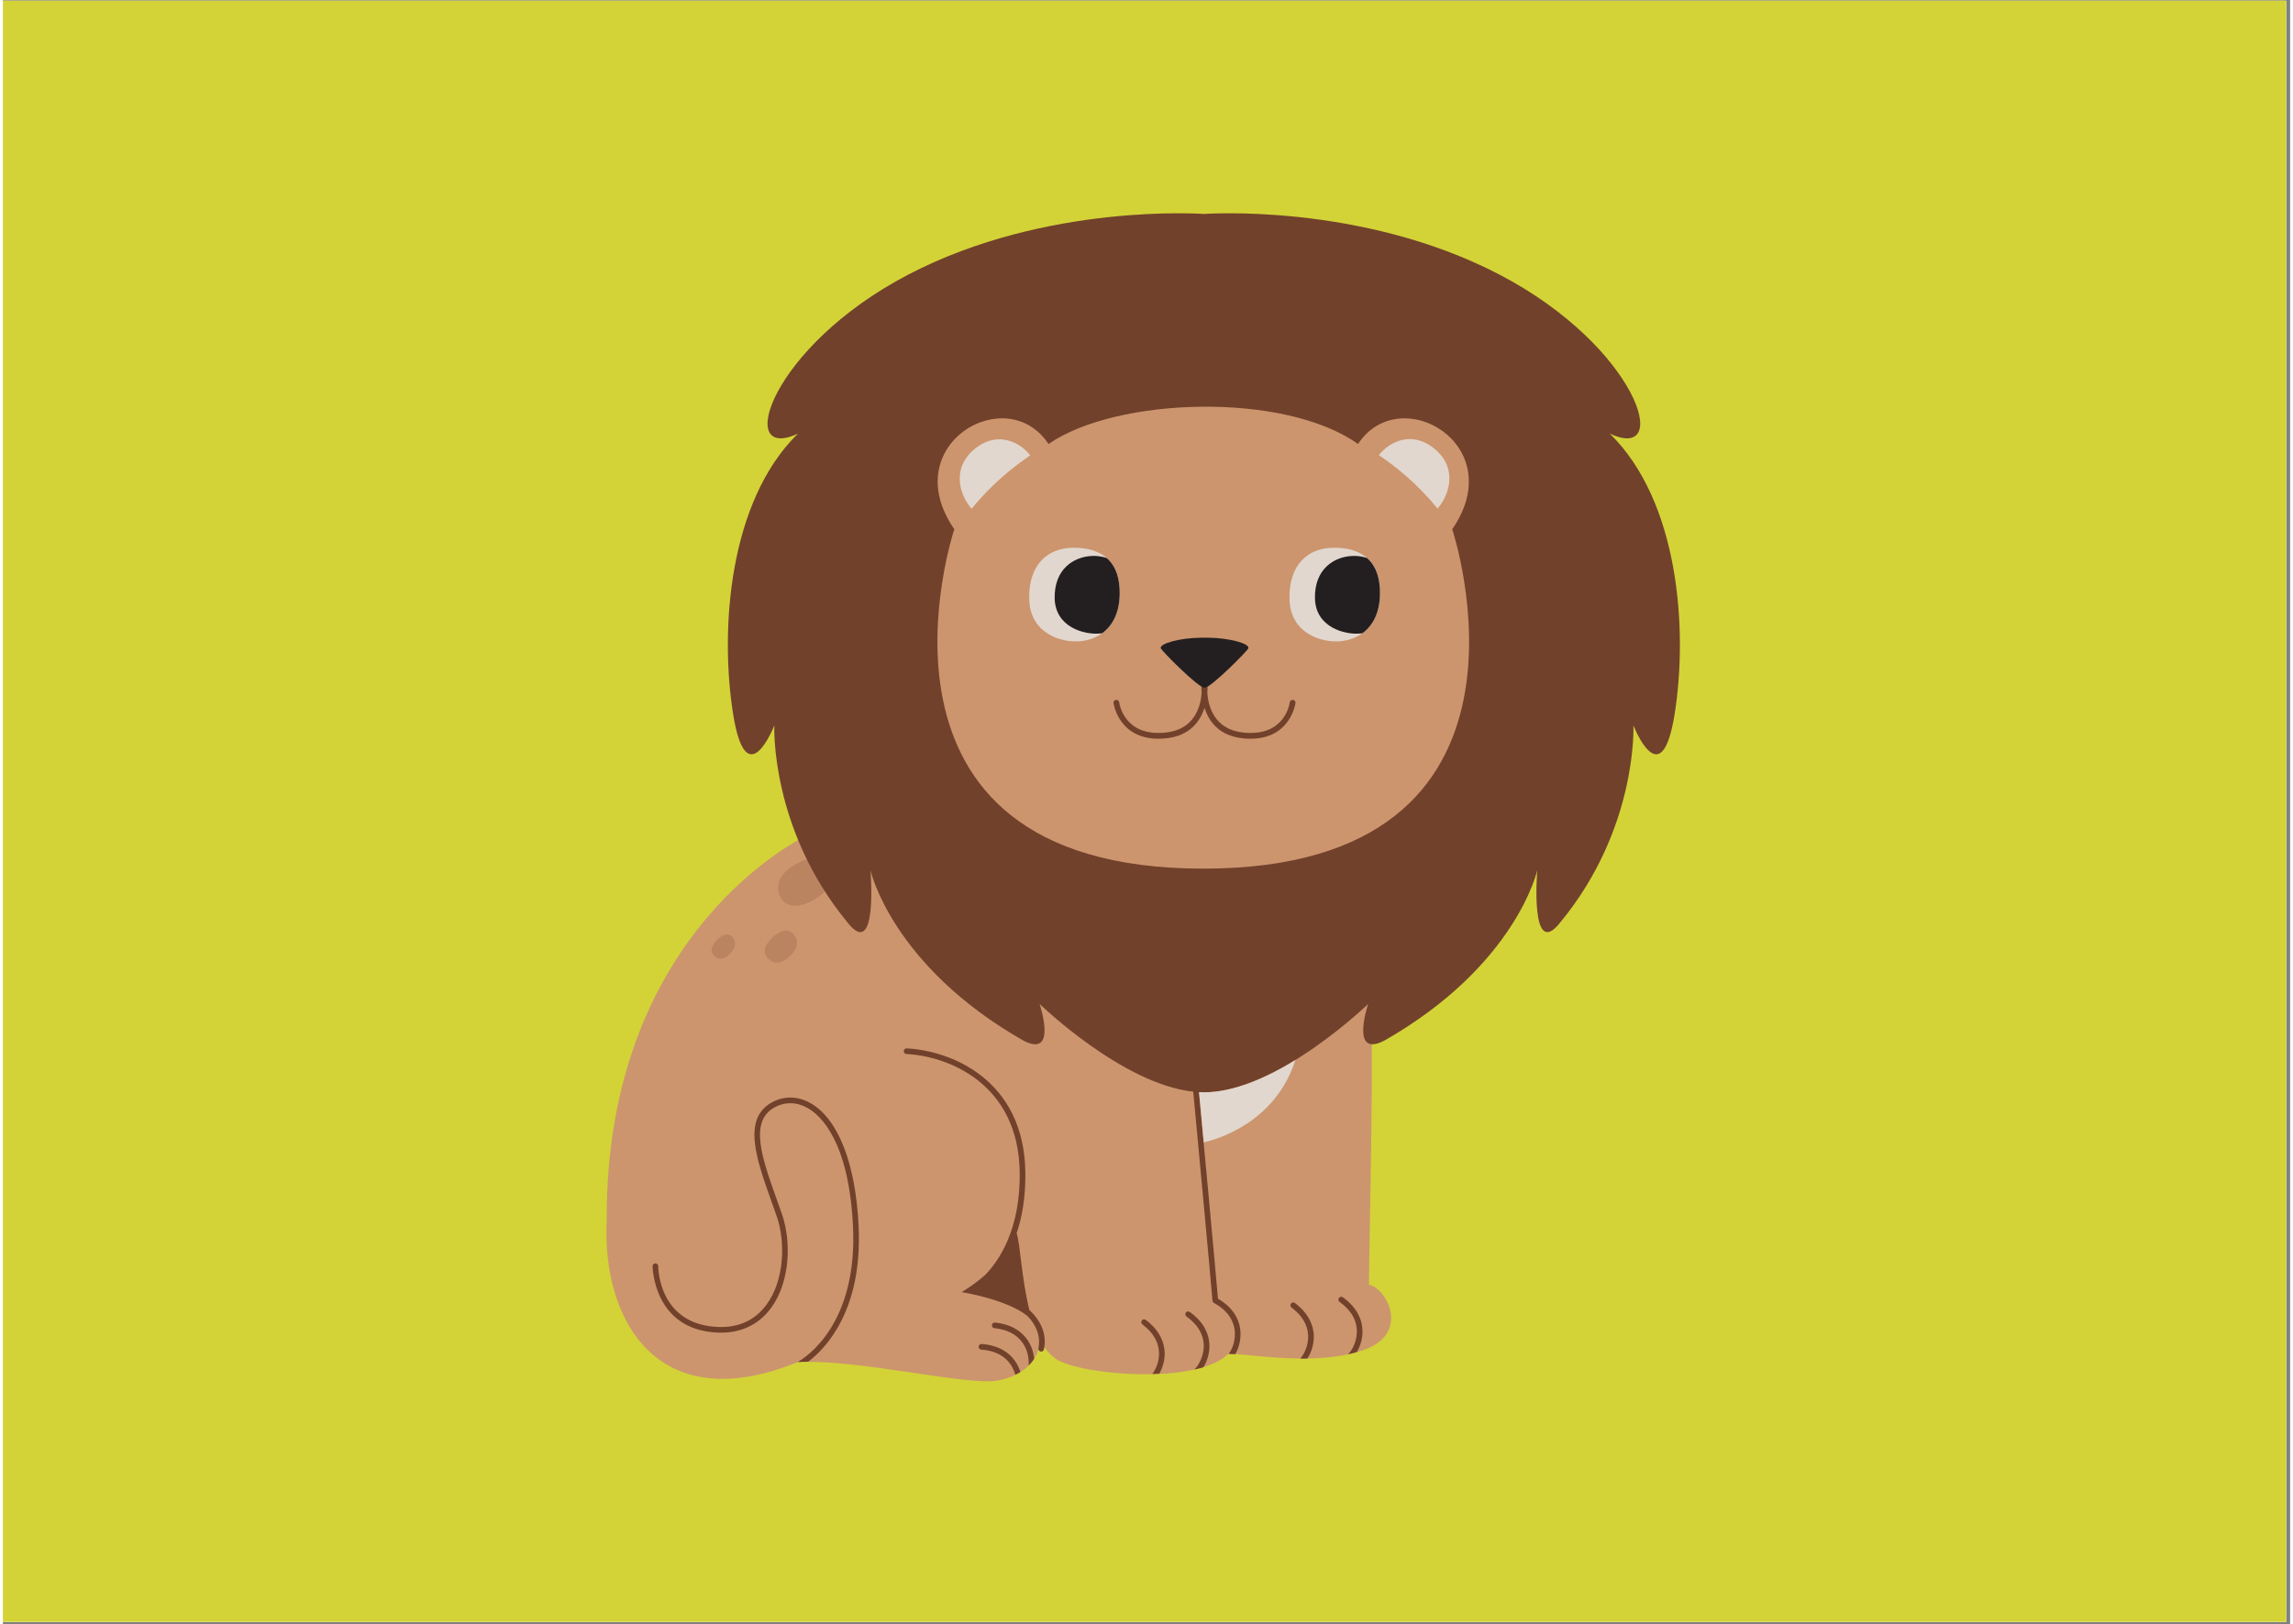 <svg xmlns="http://www.w3.org/2000/svg" xmlns:xlink="http://www.w3.org/1999/xlink" width="559" zoomAndPan="magnify" viewBox="0 0 419.25 297.75" height="396" preserveAspectRatio="xMidYMid meet" version="1.0"><rect x="0" y="0" width="419.25" height="297.75" fill="#808080" stroke="none"/><defs><filter x="0%" y="0%" width="100%" height="100%" id="id1"><feColorMatrix values="0 0 0 0 1 0 0 0 0 1 0 0 0 0 1 0 0 0 1 0" color-interpolation-filters="sRGB"/></filter><clipPath id="id2"><path d="M 0 0.141 L 418.5 0.141 L 418.5 297.359 L 0 297.359 Z M 0 0.141 " clip-rule="nonzero"/></clipPath><mask id="id3"><g filter="url(#id1)"><rect x="-41.925" width="503.1" fill="#000000" y="-29.775" height="357.3" fill-opacity="0.2"/></g></mask><clipPath id="id4"><path d="M 0.129 0.059 L 23.367 0.059 L 23.367 19.707 L 0.129 19.707 Z M 0.129 0.059 " clip-rule="nonzero"/></clipPath><clipPath id="id5"><rect x="0" width="24" y="0" height="20"/></clipPath></defs><g clip-path="url(#id2)"><path fill="#ffffff" d="M 0 0.141 L 419.25 0.141 L 419.25 2425.055 L 0 2425.055 Z M 0 0.141 " fill-opacity="1" fill-rule="nonzero"/><path fill="#d3d337" d="M 0 0.141 L 418.5 0.141 L 418.5 297.359 L 0 297.359 Z M 0 0.141 " fill-opacity="1" fill-rule="nonzero"/><path fill="#ffffff" d="M 0 0.141 L 418.5 0.141 L 418.5 297.359 L 0 297.359 Z M 0 0.141 " fill-opacity="1" fill-rule="nonzero"/><path fill="#d3d337" d="M 0 0.141 L 418.5 0.141 L 418.5 297.359 L 0 297.359 Z M 0 0.141 " fill-opacity="1" fill-rule="nonzero"/></g><path fill="#cc956e" d="M 250.398 235.547 C 250.504 224.133 251.434 189 250.605 178.242 C 248.332 172.242 206.93 169.449 206.93 169.449 L 175.211 168.625 L 147.359 153.176 C 147.359 153.176 110.402 170.277 110.68 223.789 C 109.781 242.086 120.055 260.199 145.703 249.719 C 156.734 249.164 176.559 254.062 182.246 253.129 C 187.02 252.348 190.262 249.164 190.02 245.469 C 190.867 247.141 191.926 248.5 193.277 249.305 C 198.035 252.129 218.926 253.922 224.648 248.199 C 228.578 248.199 241.277 250.664 249.883 247.34 C 257.914 244.234 253.605 236.133 250.398 235.547 Z M 250.398 235.547 C 250.504 224.133 251.434 189 250.605 178.242 C 248.332 172.242 206.93 169.449 206.93 169.449 L 175.211 168.625 L 147.359 153.176 C 147.359 153.176 110.402 170.277 110.68 223.789 C 109.781 242.086 120.055 260.199 145.703 249.719 C 156.734 249.164 176.559 254.062 182.246 253.129 C 187.02 252.348 190.262 249.164 190.02 245.469 C 190.867 247.141 191.926 248.5 193.277 249.305 C 198.035 252.129 218.926 253.922 224.648 248.199 C 228.578 248.199 241.277 250.664 249.883 247.34 C 257.914 244.234 253.605 236.133 250.398 235.547 Z M 250.398 235.547 " fill-opacity="1" fill-rule="nonzero"/><path fill="#72412b" d="M 190.828 247.387 C 190.773 247.633 190.559 247.801 190.32 247.801 C 190.285 247.801 190.25 247.797 190.215 247.789 C 189.934 247.73 189.754 247.457 189.812 247.176 C 190.402 244.367 188.73 242.211 187.75 241.227 C 183.871 238.18 175.73 236.891 175.73 236.891 C 175.73 236.891 177.746 235.773 180.031 233.773 C 182.641 231.102 186.531 225.359 186.383 214.914 C 186.152 198.617 173.223 193.625 165.621 193.246 C 165.336 193.234 165.113 192.992 165.129 192.703 C 165.145 192.418 165.395 192.199 165.672 192.215 C 173.637 192.609 187.176 197.836 187.418 214.898 C 187.484 219.457 186.82 223.145 185.824 226.098 C 186.477 228.059 186.738 234.469 188.152 240.172 C 189.191 241.105 191.598 243.719 190.828 247.387 Z M 181.855 242.48 C 181.574 242.453 181.32 242.66 181.289 242.945 C 181.262 243.227 181.469 243.48 181.754 243.512 C 184.16 243.754 185.922 244.699 186.996 246.312 C 187.918 247.703 188.109 249.273 188.004 250.336 C 188.227 250.207 189.008 249.27 189.031 249.074 C 188.922 247.992 188.566 246.805 187.859 245.738 C 186.996 244.445 185.258 242.824 181.855 242.48 Z M 148.012 202.234 C 145.699 200.934 143.195 200.891 140.969 202.109 C 135.477 205.117 138.113 212.512 140.902 220.34 C 141.215 221.215 141.531 222.102 141.844 222.996 C 143.449 227.625 143.312 234.691 139.941 239.238 C 137.84 242.074 134.859 243.43 131.102 243.289 C 120.273 242.867 120.125 232.582 120.125 232.145 C 120.125 231.859 119.895 231.629 119.609 231.629 C 119.32 231.629 119.09 231.859 119.09 232.148 C 119.09 232.266 119.227 243.859 131.059 244.324 C 135.125 244.484 138.488 242.938 140.773 239.852 C 144.359 235.02 144.516 227.543 142.82 222.656 C 142.508 221.758 142.191 220.871 141.879 219.992 C 139.125 212.27 136.75 205.602 141.465 203.02 C 143.367 201.977 145.516 202.02 147.504 203.137 C 149.758 204.398 155.078 209.047 155.828 224.875 C 156.672 242.77 147.23 248.836 145.691 249.707 C 146.086 249.707 147.035 249.684 147.617 249.664 C 150.887 247.18 157.586 240.172 156.859 224.828 C 156.316 213.32 153.09 205.082 148.012 202.234 Z M 179.402 246.41 C 179.117 246.387 178.871 246.602 178.852 246.887 C 178.832 247.172 179.047 247.422 179.332 247.441 C 181.742 247.613 183.535 248.5 184.656 250.082 C 185.105 250.715 185.398 251.391 185.574 252.043 C 185.715 252 186.297 251.715 186.504 251.531 C 186.289 250.832 185.961 250.133 185.5 249.484 C 184.602 248.215 182.812 246.648 179.402 246.41 Z M 236.832 238.898 C 236.605 238.727 236.281 238.773 236.109 239 C 235.938 239.23 235.984 239.555 236.211 239.727 C 238.145 241.18 239.168 242.898 239.254 244.836 C 239.336 246.699 238.512 248.281 237.812 249.078 C 238.094 249.09 238.703 249.102 239.109 249.074 C 239.816 247.988 240.359 246.449 240.289 244.789 C 240.219 243.234 239.566 240.949 236.832 238.898 Z M 245.617 237.848 C 245.387 237.68 245.062 237.734 244.898 237.969 C 244.73 238.199 244.785 238.523 245.016 238.691 C 246.984 240.098 248.043 241.793 248.172 243.73 C 248.312 245.836 247.293 247.621 246.57 248.297 C 246.891 248.238 248.004 247.961 248.176 247.883 C 248.832 246.789 249.312 245.277 249.203 243.66 C 249.102 242.109 248.398 239.84 245.617 237.848 Z M 294.559 79.508 C 306.172 84.91 299.691 63.57 274.301 50.332 C 248.91 37.094 220.141 39.227 220.141 39.227 C 220.141 39.227 191.375 37.094 165.984 50.332 C 140.594 63.57 134.109 84.91 145.727 79.508 C 133.031 91.938 131.41 115.438 133.84 130.84 C 136.27 146.238 141.402 133 141.402 133 C 141.402 133 140.594 151.844 154.773 169.066 C 160.445 176.359 159.027 159.543 159.027 159.543 C 159.027 159.543 162.879 176.969 186.984 190.746 C 193.469 194.191 190.023 184.059 190.023 184.059 C 190.023 184.059 205.145 198.742 218.191 200.148 C 218.762 206.246 221.246 232.781 221.719 238.469 C 221.734 238.645 221.836 238.797 221.988 238.883 C 224.109 240.043 225.367 241.598 225.727 243.504 C 226.117 245.578 225.312 247.457 224.68 248.219 C 224.918 248.25 225.73 248.281 225.898 248.273 C 226.605 247.078 227.102 245.219 226.742 243.312 C 226.461 241.824 225.535 239.734 222.727 238.109 C 222.207 231.949 219.832 206.562 219.238 200.234 C 219.539 200.25 219.844 200.27 220.141 200.27 C 233.578 200.27 250.258 184.059 250.258 184.059 C 250.258 184.059 246.816 194.191 253.297 190.746 C 277.406 176.969 281.254 159.543 281.254 159.543 C 281.254 159.543 279.836 176.359 285.508 169.066 C 299.691 151.844 298.879 133 298.879 133 C 298.879 133 304.012 146.238 306.445 130.84 C 308.875 115.438 307.254 91.938 294.559 79.508 Z M 217.559 240.531 C 217.328 240.363 217.004 240.418 216.84 240.648 C 216.672 240.883 216.727 241.203 216.957 241.371 C 218.922 242.781 219.984 244.477 220.113 246.41 C 220.25 248.516 219.129 250.414 218.41 251.09 C 218.527 251.086 219.812 250.773 220.055 250.668 C 220.742 249.566 221.258 248.008 221.145 246.344 C 221.043 244.789 220.34 242.52 217.559 240.531 Z M 209.496 241.996 C 209.27 241.824 208.941 241.871 208.77 242.098 C 208.602 242.328 208.645 242.652 208.875 242.824 C 210.809 244.277 211.832 245.996 211.918 247.934 C 211.988 249.602 211.34 251.043 210.699 251.898 C 210.957 251.902 211.812 251.867 211.965 251.859 C 212.574 250.801 213.016 249.395 212.949 247.887 C 212.883 246.332 212.23 244.051 209.496 241.996 Z M 209.496 241.996 " fill-opacity="1" fill-rule="nonzero"/><path fill="#cc956e" d="M 265.664 97.031 C 276.352 81.543 256.07 69.758 248.395 81.406 C 234.965 71.812 204.133 72.77 191.66 81.406 C 183.984 69.758 163.703 81.543 174.395 97.031 C 174.395 97.031 153.562 159.258 220.027 159.258 C 286.496 159.258 265.664 97.031 265.664 97.031 Z M 228.699 135.438 C 228.242 135.438 227.762 135.414 227.25 135.359 C 222.902 134.902 221.043 132.227 220.254 129.773 C 219.469 132.227 217.605 134.902 213.258 135.359 C 212.75 135.414 212.266 135.438 211.809 135.438 C 204.477 135.438 203.586 128.969 203.578 128.898 C 203.539 128.609 203.746 128.348 204.035 128.309 C 204.324 128.273 204.59 128.48 204.625 128.77 C 204.66 129.027 205.531 135.113 213.148 134.309 C 218.492 133.746 219.555 129.434 219.734 127.082 C 219.66 126.141 219.711 125.5 219.711 125.477 C 219.738 125.223 219.938 125.035 220.184 125.012 C 220.195 125.008 220.207 125 220.223 125 C 220.234 124.996 220.242 125.004 220.254 125.004 C 220.266 125.004 220.277 124.996 220.289 125 C 220.301 125 220.309 125.008 220.32 125.008 C 220.57 125.031 220.773 125.219 220.797 125.477 C 220.797 125.5 220.852 126.141 220.773 127.082 C 220.953 129.434 222.016 133.746 227.363 134.309 C 234.988 135.109 235.852 129.027 235.883 128.77 C 235.922 128.48 236.191 128.277 236.473 128.312 C 236.762 128.348 236.969 128.609 236.934 128.898 C 236.926 128.969 236.031 135.438 228.699 135.438 Z M 228.699 135.438 " fill-opacity="1" fill-rule="nonzero"/><path fill="#e1d7ce" d="M 252.219 83.449 C 254.133 80.973 258.129 79.043 262.062 81.996 C 266.711 85.488 265.332 90.516 262.973 93.246 C 259.273 88.656 255.16 85.422 252.219 83.449 Z M 188.32 83.492 C 186.406 81.016 182.41 79.086 178.477 82.039 C 173.828 85.531 175.207 90.559 177.566 93.289 C 181.266 88.699 185.379 85.465 188.32 83.492 Z M 220.164 200.27 C 219.863 200.27 219.562 200.25 219.262 200.234 C 219.43 202.043 219.746 205.418 220.121 209.449 C 222.516 208.902 233.227 205.852 236.918 194.352 C 231.699 197.555 225.66 200.27 220.164 200.27 Z M 220.164 200.27 " fill-opacity="1" fill-rule="nonzero"/><path fill="#e1d7ce" d="M 243.496 100.438 C 239.398 100.594 235.703 103.328 235.836 109.793 C 235.965 116.188 241.758 117.887 245.223 117.559 C 248.945 117.211 252.75 114.492 252.395 107.875 C 252.039 101.273 247.012 100.301 243.496 100.438 Z M 195.785 100.438 C 191.688 100.594 187.996 103.328 188.125 109.793 C 188.254 116.188 194.047 117.887 197.516 117.559 C 201.238 117.211 205.043 114.492 204.684 107.875 C 204.328 101.273 199.301 100.301 195.785 100.438 Z M 195.785 100.438 " fill-opacity="1" fill-rule="nonzero"/><path fill="#231f20" d="M 252.395 107.875 C 252.617 112.016 251.211 114.629 249.215 116.094 C 249.086 116.113 248.961 116.137 248.832 116.148 C 245.953 116.422 240.609 115.008 240.504 109.699 C 240.395 104.328 243.992 102.059 247.395 101.926 C 248.262 101.895 249.18 102.012 250.059 102.312 C 251.332 103.438 252.25 105.191 252.395 107.875 Z M 202.348 102.312 C 201.473 102.012 200.551 101.895 199.688 101.926 C 196.285 102.059 192.688 104.328 192.793 109.699 C 192.902 115.008 198.242 116.422 201.121 116.148 C 201.25 116.137 201.379 116.113 201.504 116.094 C 203.504 114.629 204.91 112.016 204.684 107.875 C 204.539 105.191 203.625 103.438 202.348 102.312 Z M 220.898 116.918 C 220.789 116.91 220.527 116.91 220.27 116.914 C 220.012 116.91 219.75 116.91 219.641 116.918 C 215.641 116.957 212.047 117.996 212.234 118.836 C 212.332 119.266 219.105 126.086 220.23 126.082 C 220.238 126.082 220.301 126.082 220.309 126.082 C 221.434 126.086 228.207 119.266 228.305 118.836 C 228.492 117.996 224.898 116.957 220.898 116.918 Z M 220.898 116.918 " fill-opacity="1" fill-rule="nonzero"/><g mask="url(#id3)"><g transform="matrix(1, 0, 0, 1, 129, 157)"><g clip-path="url(#id5)"><g clip-path="url(#id4)"><path fill="#72412b" d="M 22.207 1.754 C 21.152 0.293 19.109 -0.41 15.609 1.895 C 12.23 4.117 12.977 6.77 13.797 7.934 C 14.742 9.277 17.148 9.773 20.531 7.395 C 23.938 4.996 23.113 3.008 22.207 1.754 Z M 11.473 18.934 C 12.328 19.711 13.68 19.898 15.504 18.043 C 17.262 16.254 16.426 14.699 15.758 14.078 C 14.984 13.359 13.438 13.348 11.699 15.234 C 9.949 17.137 10.738 18.27 11.473 18.934 Z M 1.617 18.441 C 2.293 18.973 3.305 19.035 4.551 17.559 C 5.754 16.137 5.051 15.031 4.52 14.609 C 3.906 14.121 2.762 14.195 1.578 15.691 C 0.391 17.195 1.035 17.988 1.617 18.441 Z M 1.617 18.441 " fill-opacity="1" fill-rule="nonzero"/></g></g></g></g></svg>